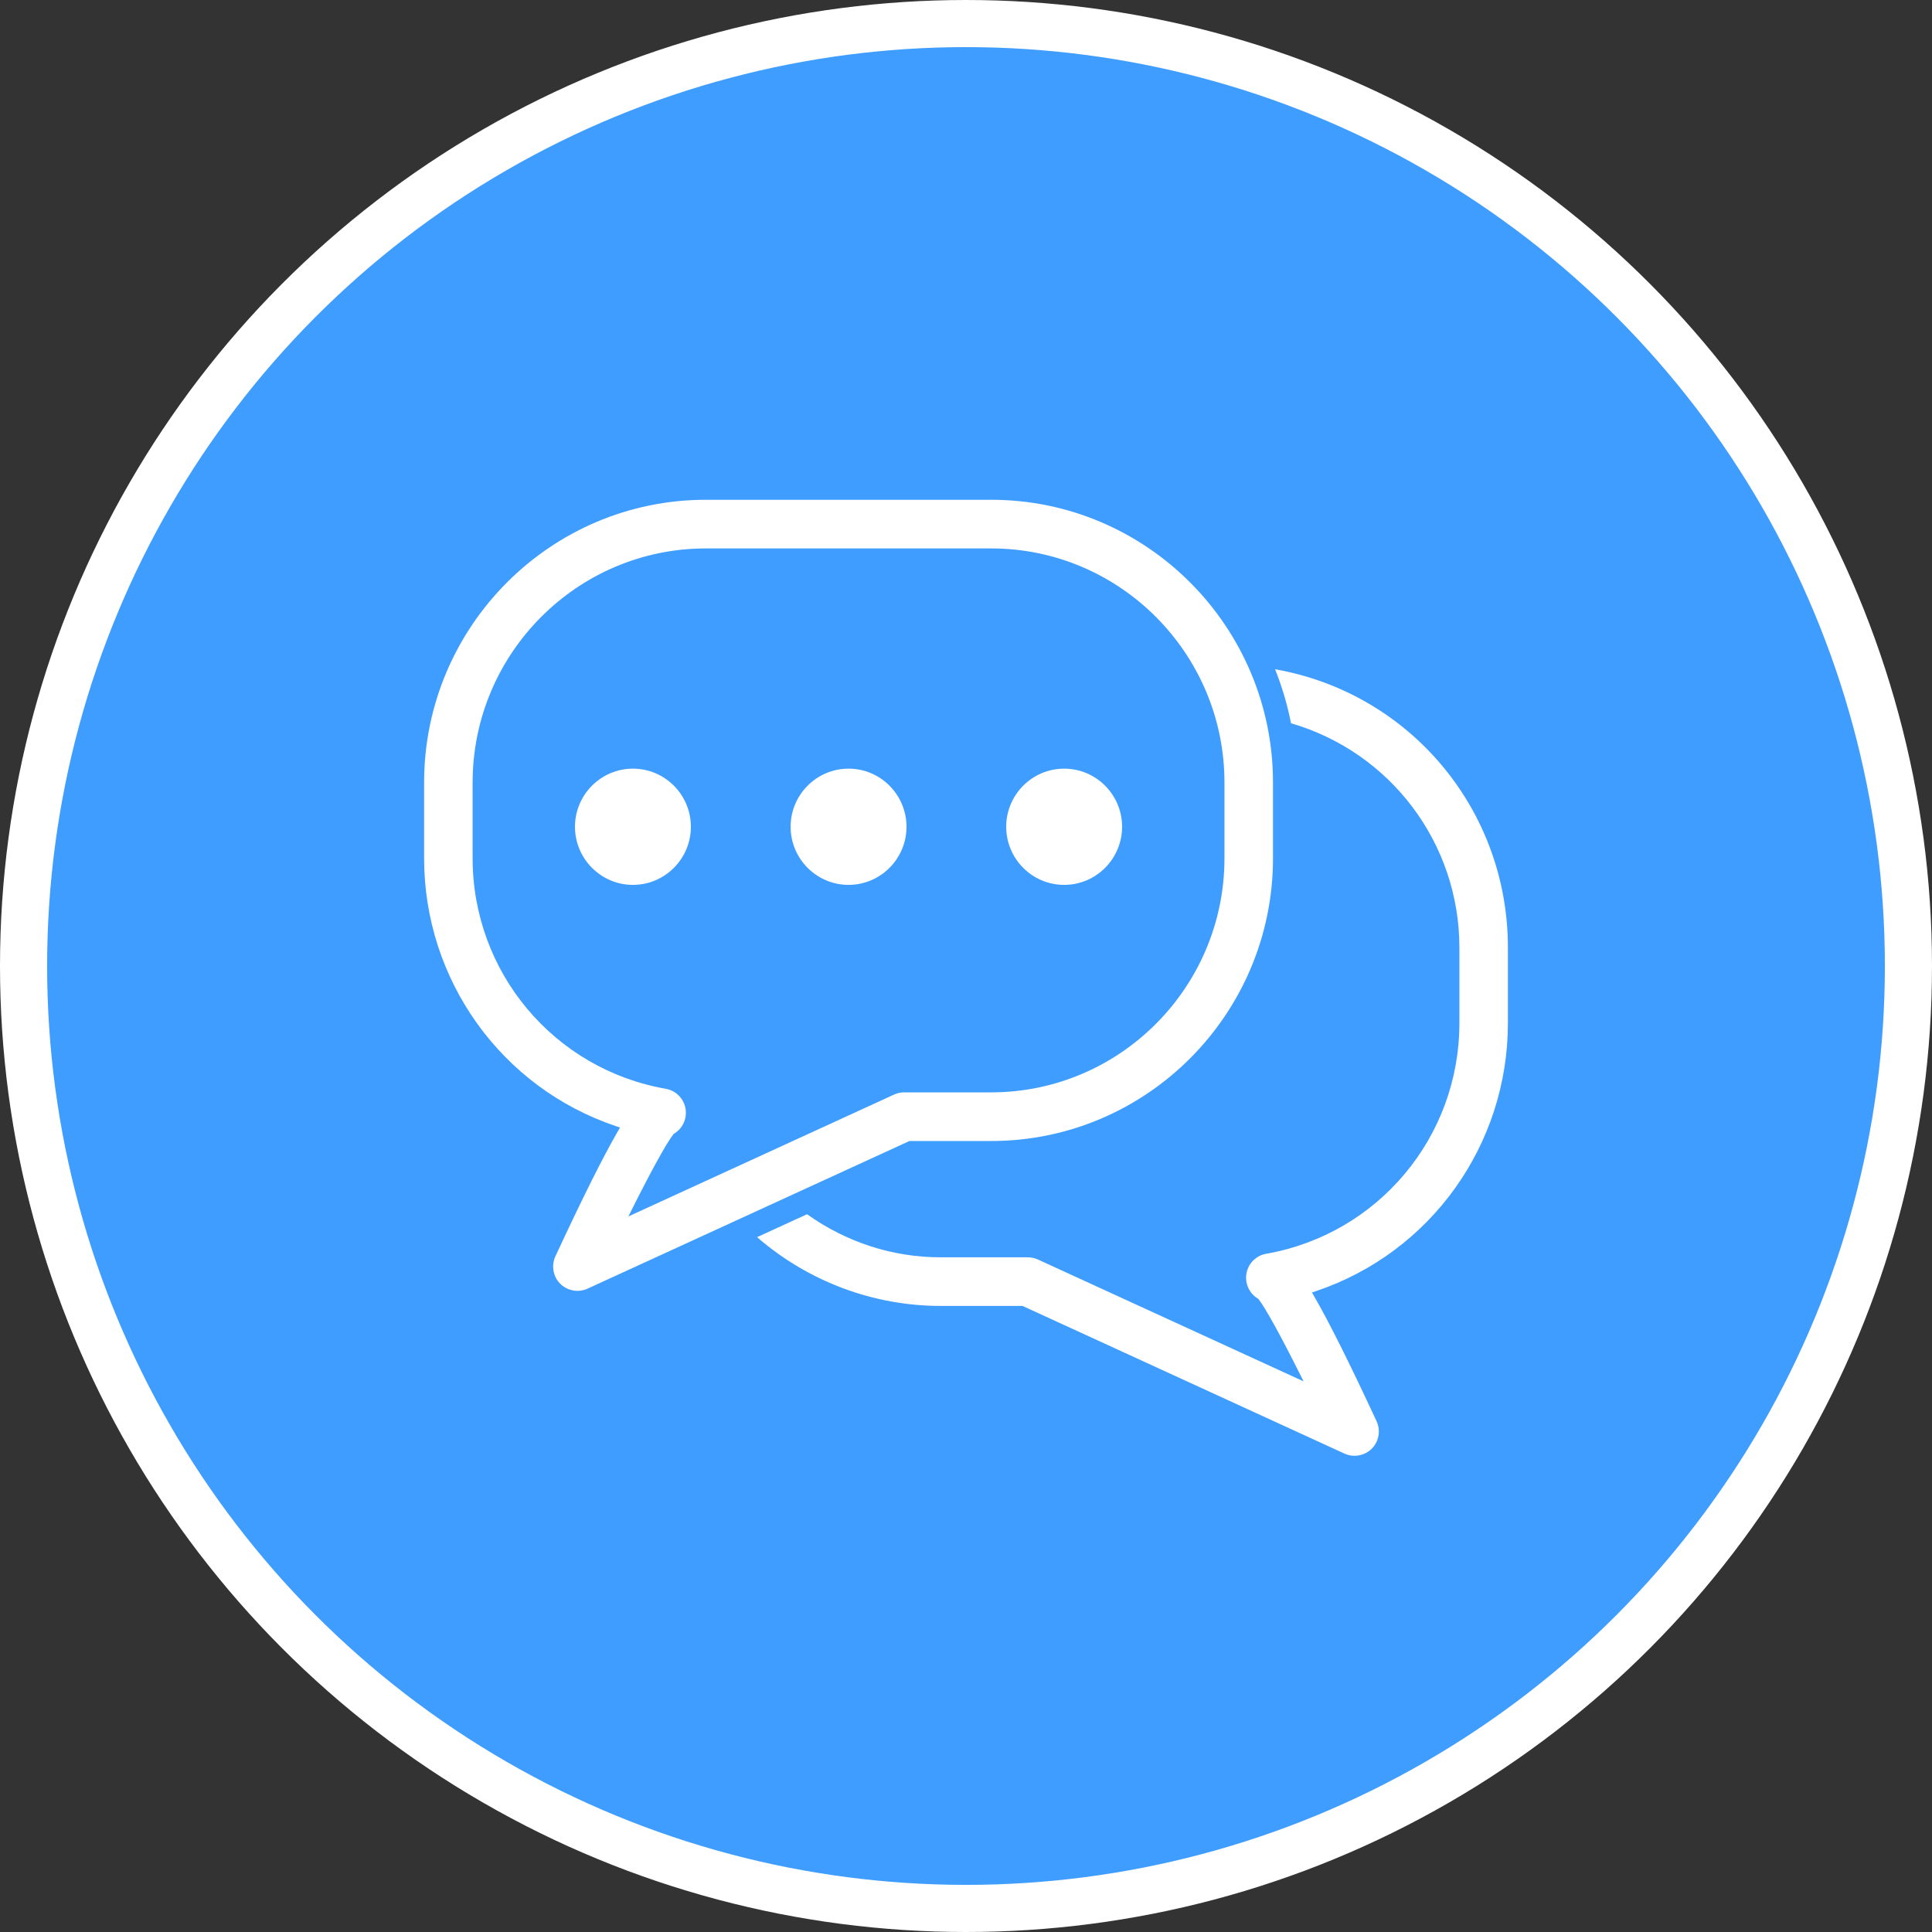 <?xml version="1.0" encoding="UTF-8"?>
<svg width="82px" height="82px" viewBox="0 0 82 82" version="1.1" xmlns="http://www.w3.org/2000/svg" xmlns:xlink="http://www.w3.org/1999/xlink">
    <rect x="0" y="0" width="82" height="82" fill="#333333" stroke="none"/>
    <!-- Generator: Sketch 42 (36781) - http://www.bohemiancoding.com/sketch -->
    <title>Group</title>
    <desc>Created with Sketch.</desc>
    <defs></defs>
    <g id="Website" stroke="none" stroke-width="1" fill="none" fill-rule="evenodd">
        <g id="Final-concept" transform="translate(-301, -893)">
            <g id="services" transform="translate(278, 893)">
                <g id="contact" transform="translate(0, 1)">
                    <g id="noun_738684_cc" transform="translate(24, 0)">
                        <g id="Group">
                            <ellipse id="Oval" stroke="#FFFFFF" stroke-width="2" fill="#3E9DFF" cx="40" cy="40" rx="40" ry="40"></ellipse>
                            <g transform="translate(17, 20)" id="Shape" fill="#FFFFFF">
                                <path d="M24.07,0.212 L11.96,0.212 C5.365,0.212 0,5.597 0,12.215 L0,15.424 C0,20.588 3.272,25.158 8.141,26.797 L8.316,26.857 L8.223,27.016 C7.584,28.122 6.718,29.858 5.573,32.321 C5.392,32.711 5.472,33.179 5.776,33.486 C5.967,33.677 6.236,33.788 6.513,33.788 C6.659,33.788 6.805,33.756 6.933,33.696 L20.6,27.428 L24.07,27.428 C30.665,27.428 36.03,22.043 36.03,15.425 L36.03,12.216 C36.03,5.597 30.665,0.212 24.07,0.212 Z M8.864,30.244 C9.66,28.657 10.283,27.53 10.573,27.151 L10.591,27.128 L10.616,27.113 C10.886,26.949 11.064,26.675 11.103,26.361 C11.173,25.814 10.803,25.309 10.26,25.212 C5.508,24.379 2.059,20.262 2.059,15.424 L2.059,12.215 C2.059,6.735 6.5,2.277 11.959,2.277 L24.07,2.277 C29.529,2.277 33.97,6.735 33.97,12.215 L33.97,15.424 C33.97,20.905 29.529,25.363 24.07,25.363 L20.375,25.363 C20.23,25.363 20.082,25.395 19.947,25.457 L8.671,30.629 L8.864,30.244 Z"></path>
                                <path d="M36.119,7.405 C36.411,8.139 36.64,8.904 36.795,9.697 C41.017,10.927 43.941,14.788 43.941,19.217 L43.941,22.425 C43.941,27.263 40.492,31.38 35.739,32.214 C35.197,32.309 34.826,32.814 34.896,33.362 C34.936,33.676 35.114,33.95 35.384,34.114 L35.426,34.151 C35.717,34.533 36.341,35.661 37.135,37.245 L37.328,37.629 L26.053,32.458 C25.92,32.397 25.772,32.364 25.625,32.364 L21.93,32.364 C19.884,32.364 17.932,31.728 16.253,30.536 L14.132,31.509 C16.303,33.39 19.068,34.428 21.931,34.428 L25.401,34.428 L39.067,40.697 C39.196,40.756 39.341,40.788 39.487,40.788 L39.487,40.788 C39.764,40.788 40.033,40.678 40.224,40.485 C40.527,40.179 40.608,39.712 40.426,39.322 C39.284,36.862 38.417,35.127 37.776,34.017 L37.684,33.857 L37.859,33.798 C42.728,32.158 46,27.588 46,22.425 L46,19.216 C46,13.371 41.848,8.417 36.119,7.405 Z"></path>
                                <path d="M8.864,11.624 C7.508,11.624 6.404,12.73 6.404,14.09 C6.404,15.45 7.508,16.557 8.864,16.557 C10.22,16.557 11.323,15.45 11.323,14.09 C11.323,12.73 10.22,11.624 8.864,11.624 Z"></path>
                                <path d="M27.166,11.624 C25.81,11.624 24.706,12.73 24.706,14.09 C24.706,15.45 25.81,16.557 27.166,16.557 C28.522,16.557 29.625,15.45 29.625,14.09 C29.625,12.73 28.522,11.624 27.166,11.624 Z"></path>
                                <path d="M18.015,11.624 C16.659,11.624 15.556,12.73 15.556,14.09 C15.556,15.45 16.659,16.557 18.015,16.557 C19.371,16.557 20.475,15.45 20.475,14.09 C20.474,12.73 19.371,11.624 18.015,11.624 Z"></path>
                            </g>
                        </g>
                    </g>
                </g>
            </g>
        </g>
    </g>
</svg>